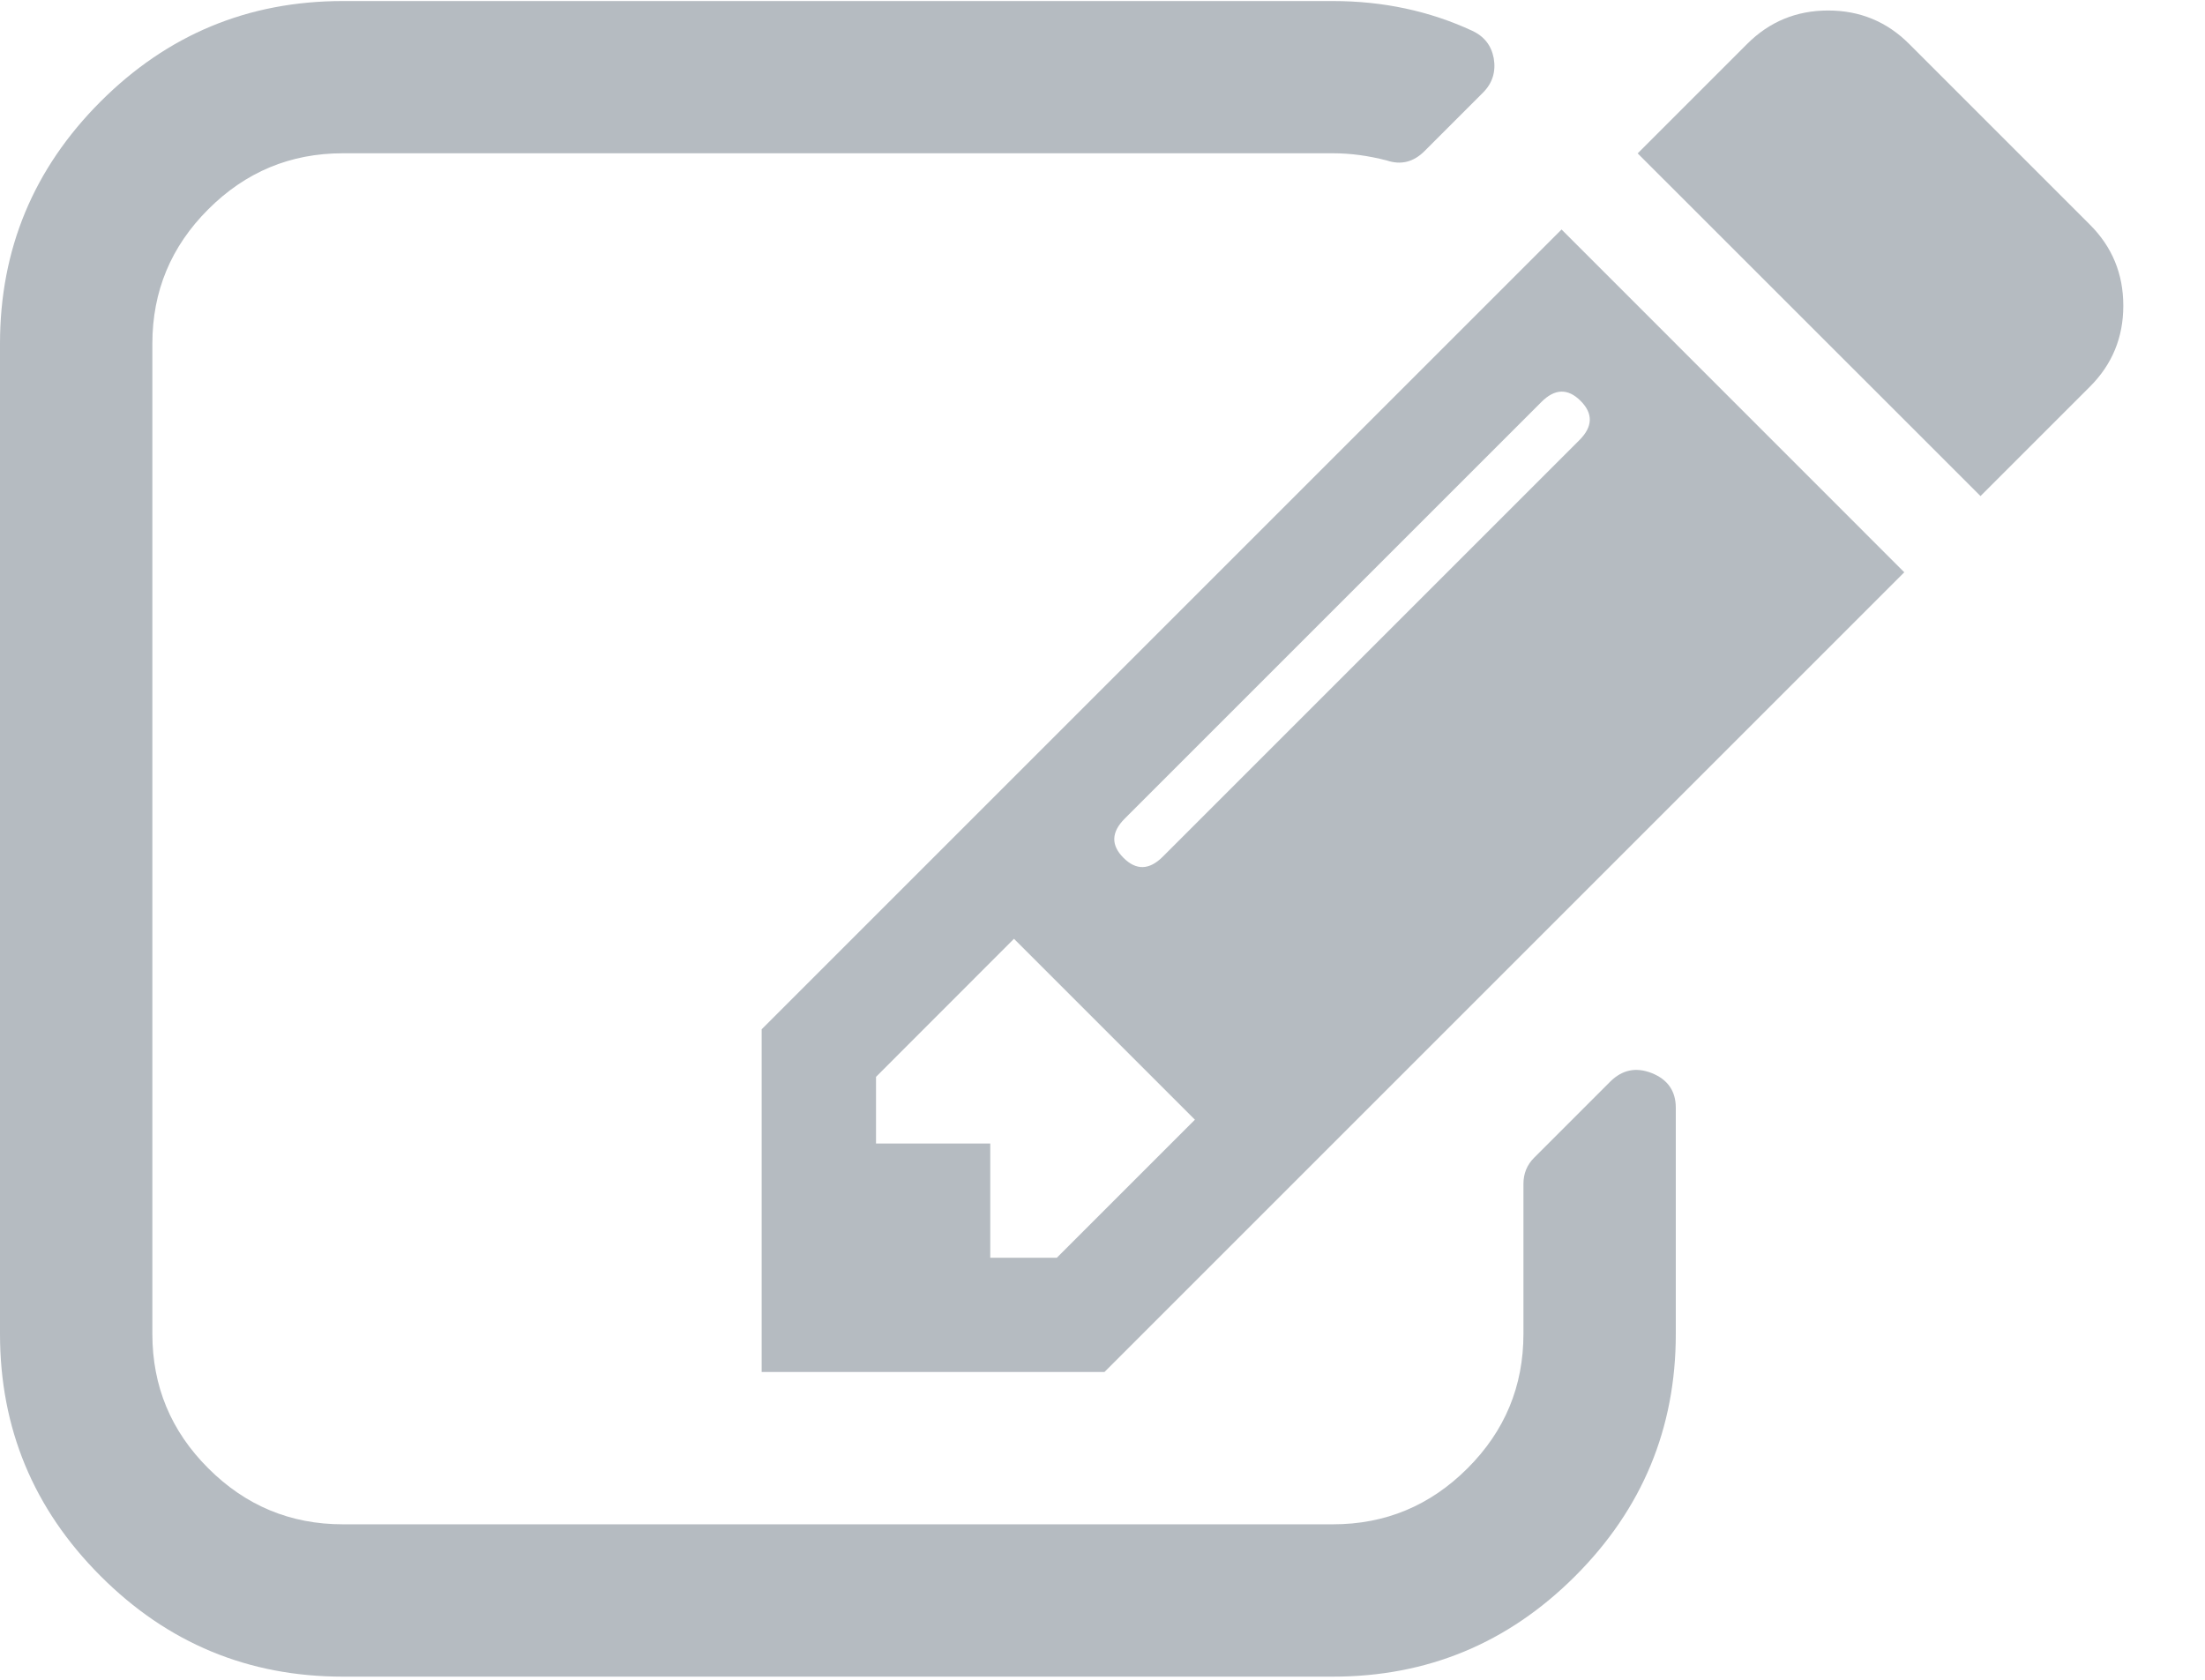 <?xml version="1.0" encoding="UTF-8"?>
<svg width="21px" height="16px" viewBox="0 0 21 16" version="1.1" xmlns="http://www.w3.org/2000/svg" xmlns:xlink="http://www.w3.org/1999/xlink">
    <!-- Generator: Sketch 52.3 (67297) - http://www.bohemiancoding.com/sketch -->
    <title>font-selection-editor</title>
    <desc>Created with Sketch.</desc>
    <g id="Britehouse-DD" stroke="none" stroke-width="1" fill="none" fill-rule="evenodd">
        <g id="Text-fields---webpart" transform="translate(-851, -119)" fill="#B5BBC1">
            <g id="font-selection-editor" transform="translate(851, 118.983)">
                <path d="M15.733,10.239 C15.582,10.179 15.45,10.206 15.336,10.319 L14.611,11.044 C14.543,11.112 14.509,11.195 14.509,11.293 L14.509,12.722 C14.509,13.221 14.332,13.648 13.976,14.003 C13.621,14.358 13.194,14.536 12.696,14.536 L3.264,14.536 C2.766,14.536 2.339,14.358 1.984,14.003 C1.628,13.648 1.451,13.221 1.451,12.722 L1.451,3.291 C1.451,2.792 1.628,2.365 1.984,2.01 C2.339,1.655 2.766,1.477 3.264,1.477 L12.696,1.477 C12.862,1.477 13.032,1.5 13.206,1.545 C13.342,1.591 13.463,1.561 13.568,1.455 L14.124,0.899 C14.214,0.809 14.248,0.699 14.226,0.571 C14.203,0.45 14.135,0.363 14.021,0.31 C13.613,0.121 13.171,0.027 12.695,0.027 L3.264,0.027 C2.365,0.027 1.596,0.346 0.958,0.984 C0.319,1.623 0,2.392 0,3.291 L0,12.722 C0,13.621 0.319,14.39 0.958,15.029 C1.596,15.668 2.365,15.987 3.265,15.987 L12.695,15.987 C13.594,15.987 14.363,15.668 15.002,15.029 C15.641,14.39 15.96,13.621 15.96,12.722 L15.96,10.569 C15.96,10.41 15.884,10.3 15.733,10.239 Z" id="Path"></path>
                <path d="M7.254,9.821 L7.254,13.085 L10.519,13.085 L18.136,5.468 L14.872,2.203 L7.254,9.821 Z M10.065,11.997 L9.431,11.997 L9.431,10.909 L8.343,10.909 L8.343,10.274 L9.657,8.959 L11.38,10.682 L10.065,11.997 Z M15.042,4.209 L11.074,8.177 C10.946,8.305 10.821,8.309 10.7,8.188 C10.579,8.067 10.583,7.943 10.712,7.814 L14.679,3.847 C14.807,3.718 14.932,3.714 15.053,3.835 C15.174,3.956 15.17,4.081 15.042,4.209 Z" id="Shape" fill-rule="nonzero"></path>
                <path d="M19.905,2.158 L18.182,0.435 C17.97,0.223 17.713,0.117 17.411,0.117 C17.109,0.117 16.852,0.223 16.64,0.435 L15.597,1.478 L18.862,4.742 L19.905,3.699 C20.116,3.488 20.222,3.231 20.222,2.929 C20.222,2.626 20.116,2.369 19.905,2.158 Z" id="Path"></path>
            </g>
        </g>
    </g>
</svg>